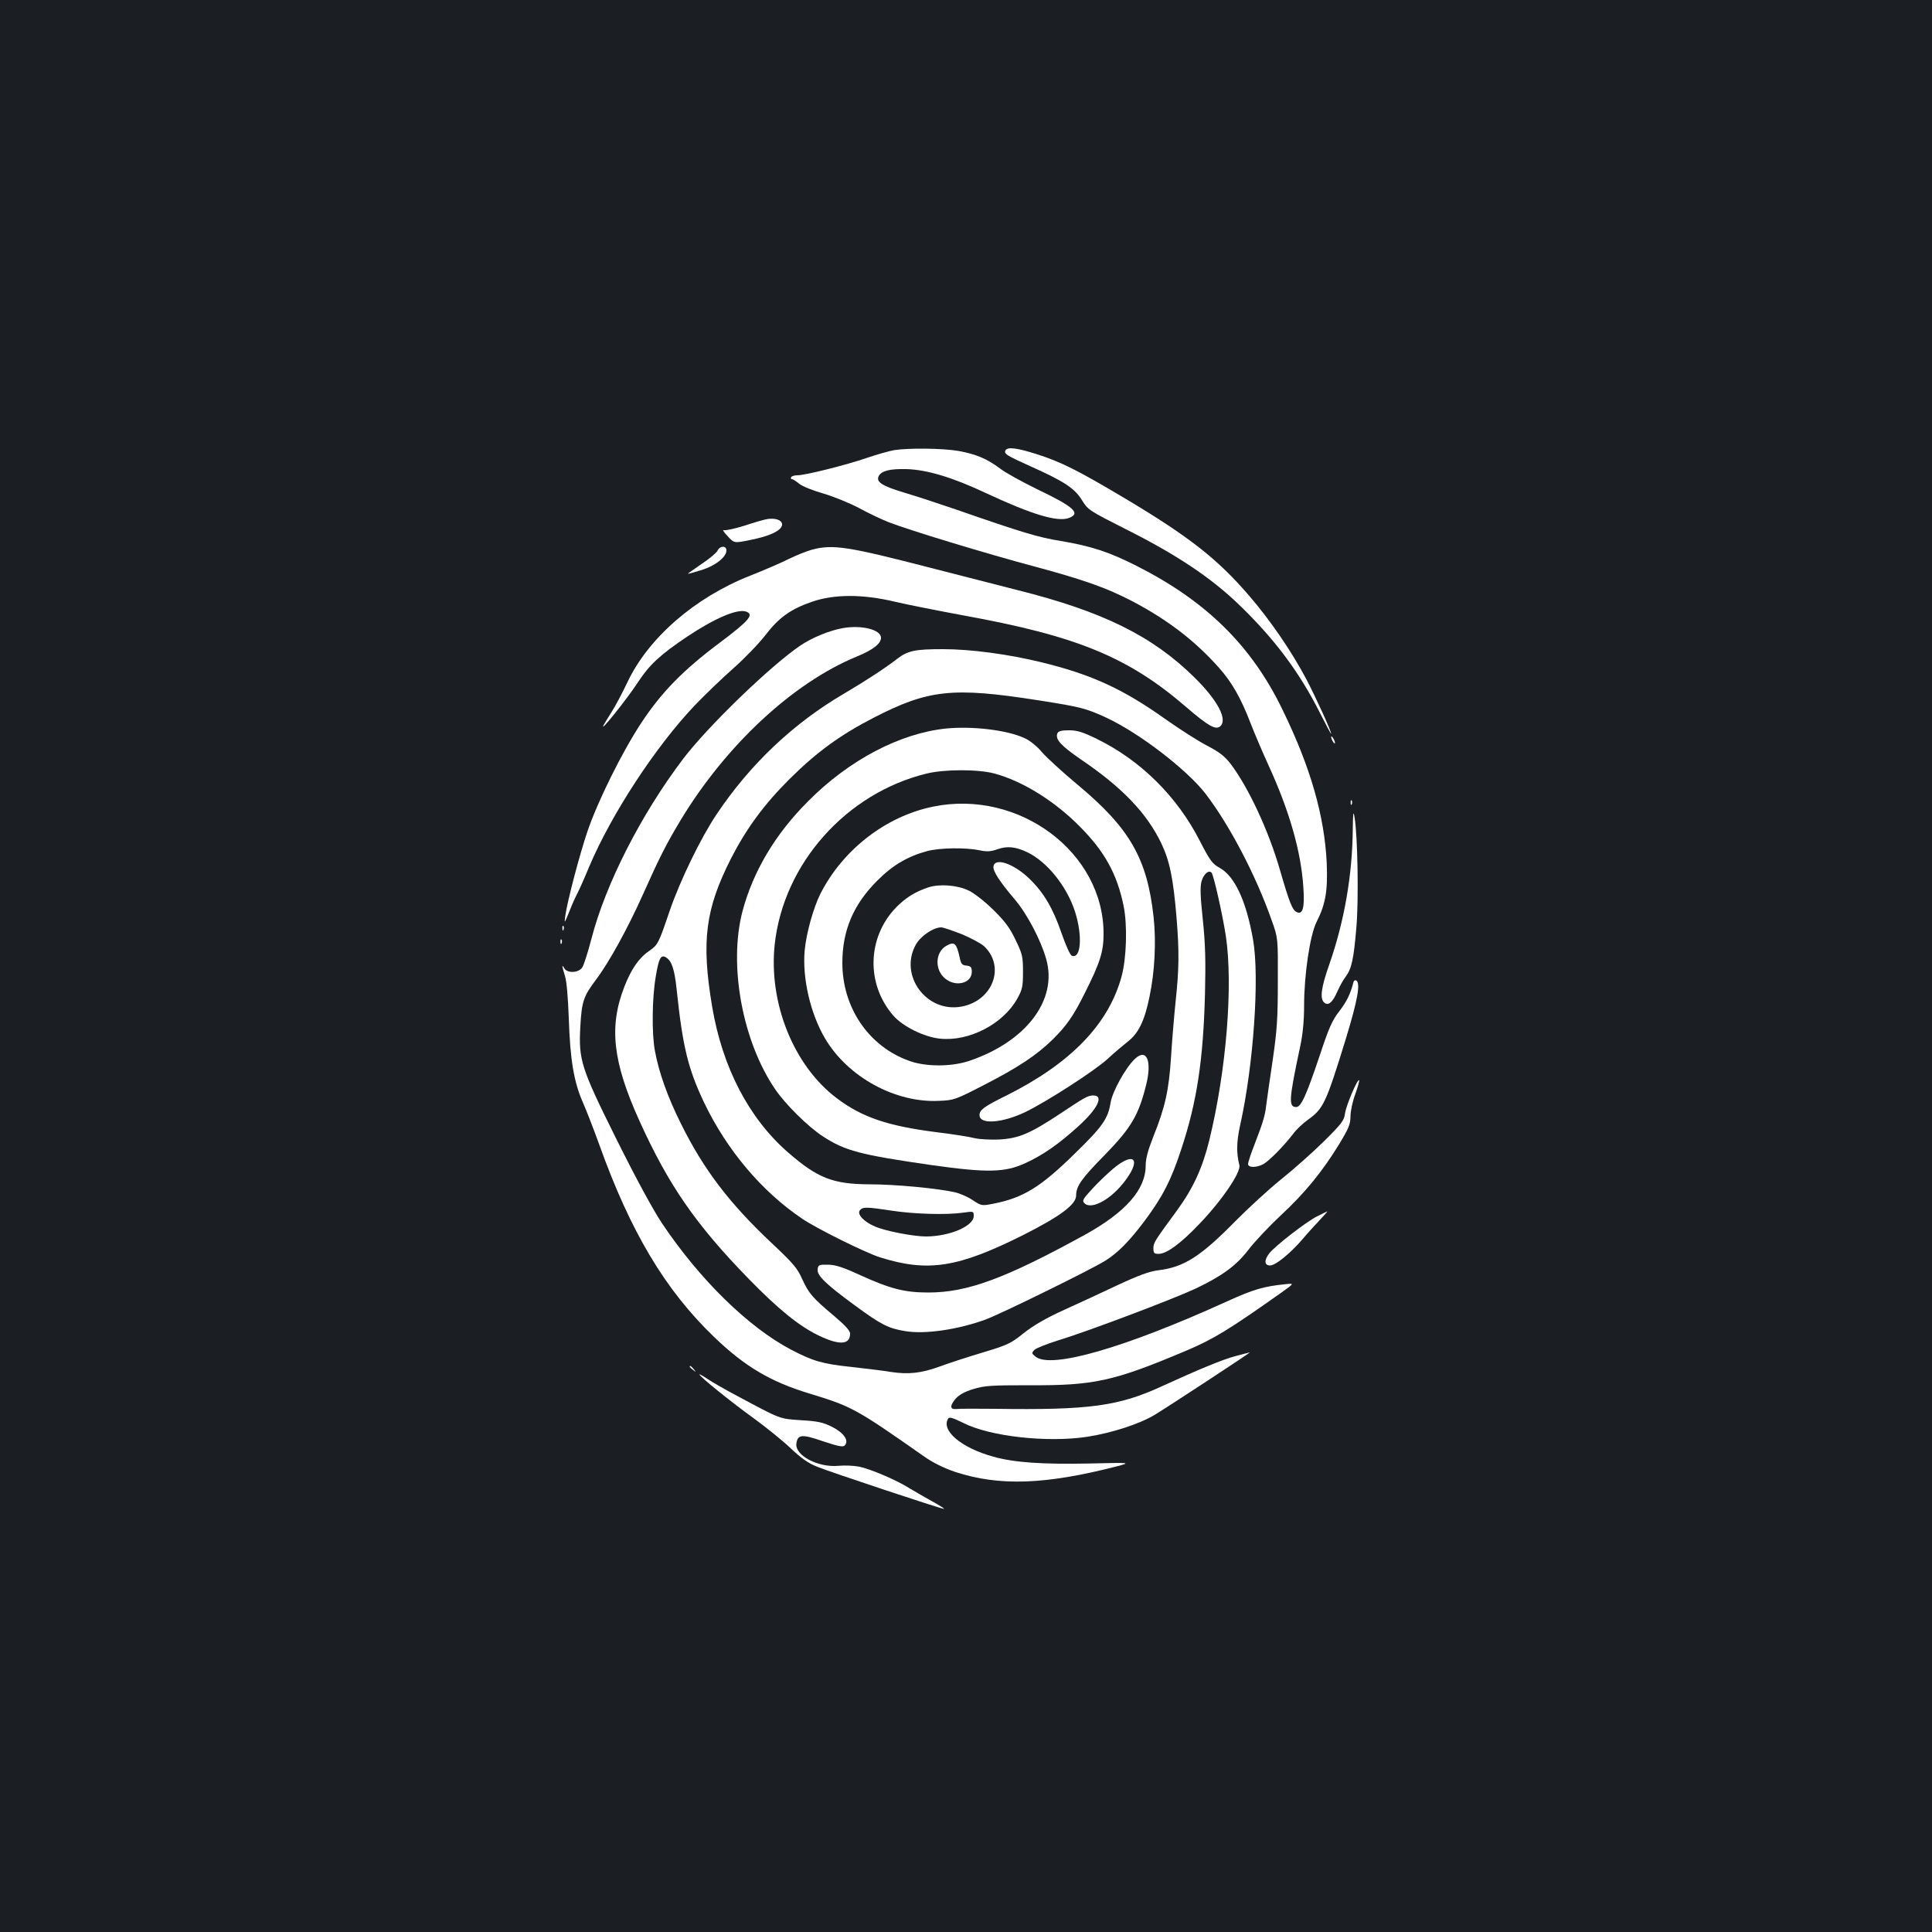 <?xml version="1.0" standalone="no"?>
<!DOCTYPE svg PUBLIC "-//W3C//DTD SVG 20010904//EN"
 "http://www.w3.org/TR/2001/REC-SVG-20010904/DTD/svg10.dtd">
<svg version="1.0" xmlns="http://www.w3.org/2000/svg"
 width="1000pt" height="1000pt" viewBox="0 0 1000 1000"
 preserveAspectRatio="xMidYMid meet">
<rect width="100%" height="100%" fill="#1b1f23"/>
<g transform="translate(0,1000) scale(0.1,-0.1)"
fill="#ffffff" stroke="none">
<path d="M4627 7670 c-27 -5 -90 -23 -140 -40 -107 -37 -319 -90 -359 -90 -15
0 -30 -4 -33 -10 -3 -5 -2 -10 4 -10 5 0 22 -11 38 -24 15 -13 71 -35 123 -50
52 -15 136 -49 185 -75 50 -27 119 -60 155 -74 102 -40 503 -162 750 -228 261
-70 378 -112 509 -180 183 -96 326 -205 451 -346 66 -74 113 -156 164 -289 19
-49 61 -148 94 -220 106 -232 166 -441 178 -625 8 -108 -3 -147 -36 -129 -21
11 -36 48 -85 217 -59 205 -164 429 -256 550 -31 40 -59 61 -122 94 -45 23
-143 86 -218 139 -217 154 -378 228 -634 291 -175 43 -370 69 -515 69 -143 0
-182 -8 -236 -50 -65 -50 -163 -114 -275 -180 -263 -154 -487 -366 -660 -625
-82 -122 -189 -343 -243 -500 -57 -168 -60 -175 -106 -207 -54 -37 -94 -96
-129 -187 -80 -206 -59 -388 78 -691 151 -334 293 -539 566 -819 152 -156 259
-243 359 -292 109 -53 166 -51 166 8 0 15 -24 42 -82 91 -113 95 -132 117
-166 192 -25 56 -47 82 -157 185 -219 206 -353 381 -471 620 -68 136 -114 265
-134 375 -17 87 -15 275 4 384 16 98 27 117 54 100 29 -18 43 -61 54 -162 31
-298 59 -413 142 -588 118 -247 299 -461 508 -602 75 -51 327 -176 403 -200
249 -78 403 -54 744 117 190 96 271 157 271 203 0 49 28 88 152 214 132 136
171 201 210 357 32 126 3 194 -58 136 -48 -45 -117 -170 -126 -228 -13 -81
-41 -122 -185 -262 -176 -173 -267 -229 -420 -259 -61 -12 -63 -12 -108 18
-25 17 -67 35 -93 41 -88 20 -307 41 -442 41 -189 1 -268 32 -421 165 -203
177 -340 440 -393 755 -57 340 -35 506 99 769 79 154 171 279 304 411 137 136
260 226 431 314 285 147 410 161 856 91 217 -34 245 -41 351 -90 171 -80 414
-267 511 -391 124 -161 261 -421 344 -657 33 -92 33 -92 32 -317 0 -191 -4
-253 -27 -410 -15 -102 -30 -205 -33 -230 -6 -55 -17 -90 -60 -202 -19 -48
-34 -94 -34 -103 0 -19 42 -20 78 -1 29 15 109 96 156 158 15 21 50 54 77 73
79 57 92 84 195 418 61 200 77 288 54 302 -6 3 -12 0 -14 -7 -17 -65 -35 -101
-73 -151 -37 -47 -55 -87 -102 -230 -71 -211 -97 -267 -122 -267 -40 0 -38 38
20 310 14 65 21 133 21 215 0 162 31 368 65 434 47 93 58 162 52 306 -12 244
-84 495 -229 792 -160 331 -395 562 -755 744 -140 71 -233 102 -393 129 -117
19 -197 43 -545 164 -88 30 -206 69 -261 85 -120 36 -152 57 -135 88 14 26 57
37 142 35 107 -3 240 -43 414 -125 238 -111 369 -150 428 -128 63 24 25 58
-163 148 -80 39 -167 87 -194 108 -66 50 -123 74 -215 91 -83 14 -257 16 -334
4z m-14 -3936 c115 -18 284 -23 370 -11 56 8 57 8 57 -17 0 -52 -123 -105
-246 -106 -65 0 -212 28 -266 52 -58 25 -94 64 -77 84 15 18 36 17 162 -2z"/>
<path d="M5205 7670 c-11 -18 3 -27 132 -85 172 -77 226 -113 264 -175 30 -49
38 -54 228 -150 259 -130 436 -248 579 -385 187 -179 318 -354 424 -565 32
-63 58 -112 58 -108 0 15 -76 181 -126 278 -79 149 -187 307 -298 436 -163
190 -311 306 -641 503 -247 147 -333 190 -458 230 -100 32 -151 39 -162 21z"/>
<path d="M3970 7313 c-14 -2 -66 -17 -117 -34 -51 -16 -99 -26 -107 -23 -8 3
1 -11 20 -31 34 -37 34 -37 117 -20 90 18 145 41 161 67 17 29 -21 50 -74 41z"/>
<path d="M3714 7150 c-5 -11 -43 -43 -84 -70 -41 -28 -72 -50 -69 -50 4 0 36
9 72 20 70 22 127 67 127 101 0 26 -34 25 -46 -1z"/>
<path d="M4203 7155 c-29 -8 -83 -30 -120 -48 -37 -19 -128 -58 -201 -87 -284
-112 -524 -320 -633 -548 -27 -57 -64 -127 -82 -155 -18 -29 -37 -59 -41 -67
-32 -57 116 127 177 220 58 89 115 142 257 237 140 93 255 142 300 128 46 -15
18 -47 -135 -162 -190 -142 -301 -256 -406 -415 -100 -152 -225 -405 -278
-560 -41 -121 -104 -360 -115 -438 -6 -43 -5 -42 22 25 15 39 34 79 40 90 6
11 35 74 62 140 115 271 341 618 547 835 50 52 139 138 198 190 59 52 134 130
167 173 70 91 131 135 243 173 113 39 261 39 425 0 63 -15 225 -47 360 -72
584 -106 850 -215 1150 -474 114 -98 152 -119 175 -100 41 34 -11 134 -133
254 -217 214 -474 341 -913 451 -79 20 -281 72 -449 115 -429 111 -509 124
-617 95z"/>
<path d="M4363 6749 c-69 -12 -159 -49 -220 -90 -155 -105 -480 -419 -608
-588 -218 -288 -401 -648 -474 -931 -18 -69 -39 -135 -47 -147 -18 -29 -78
-32 -93 -5 -14 24 -13 13 3 -39 9 -27 16 -111 20 -219 7 -215 26 -328 72 -434
20 -45 58 -144 86 -221 161 -450 341 -752 594 -995 159 -153 292 -232 494
-293 220 -67 240 -78 595 -327 46 -32 101 -59 160 -79 228 -74 464 -66 835 29
75 20 75 20 -140 15 -247 -5 -390 5 -498 35 -167 46 -273 136 -234 198 6 9 25
3 78 -23 137 -70 433 -103 640 -72 130 20 273 67 351 114 71 43 498 323 492
323 -2 0 -35 -9 -74 -19 -65 -17 -195 -71 -376 -154 -229 -106 -380 -126 -869
-119 -96 1 -186 1 -199 -1 -34 -3 -36 15 -6 52 19 21 46 37 92 51 59 18 92 20
287 20 340 -2 439 20 816 179 142 60 223 110 493 301 67 48 67 48 20 43 -110
-11 -164 -26 -302 -89 -528 -240 -911 -351 -991 -286 -21 17 -21 19 -6 35 9 9
63 30 119 48 156 47 599 215 715 269 140 67 211 119 276 204 30 39 104 118
165 175 125 116 214 225 302 368 50 83 59 104 59 145 0 26 11 78 25 115 13 37
22 69 20 72 -9 8 -67 -130 -73 -171 -5 -38 -17 -54 -111 -147 -58 -57 -157
-145 -221 -196 -63 -51 -169 -148 -235 -215 -181 -184 -267 -239 -400 -255
-44 -5 -102 -26 -215 -79 -85 -40 -212 -99 -281 -130 -85 -39 -151 -77 -200
-116 -67 -54 -84 -62 -214 -101 -77 -23 -175 -55 -218 -71 -99 -36 -164 -43
-257 -29 -41 7 -134 18 -206 26 -149 16 -196 30 -311 90 -220 116 -471 362
-665 651 -48 72 -135 232 -238 439 -184 370 -196 409 -186 585 7 127 17 154
80 238 68 90 165 266 246 447 82 184 120 259 193 380 233 386 580 710 910 846
85 35 127 67 127 98 0 42 -100 67 -197 50z"/>
<path d="M4895 6229 c-237 -25 -499 -162 -710 -374 -172 -171 -287 -365 -342
-572 -73 -279 0 -674 170 -922 53 -78 170 -193 245 -242 116 -76 193 -96 567
-150 286 -40 377 -38 483 11 90 41 174 100 273 190 101 91 134 160 78 160 -27
0 -44 -9 -174 -96 -153 -101 -211 -126 -312 -132 -47 -2 -103 1 -129 7 -26 7
-115 21 -198 31 -251 32 -384 77 -514 175 -224 168 -355 494 -322 798 46 418
371 782 786 883 93 23 268 23 352 0 145 -39 312 -143 442 -275 128 -129 192
-245 226 -411 20 -100 15 -270 -11 -365 -68 -248 -264 -449 -595 -615 -118
-58 -140 -75 -140 -102 0 -49 114 -42 235 15 110 53 362 215 429 277 33 31 81
71 105 90 54 42 86 108 111 232 27 129 35 283 21 411 -33 303 -123 460 -393
685 -79 66 -162 142 -185 169 -24 29 -62 60 -89 72 -89 42 -270 64 -409 50z"/>
<path d="M5473 6204 c-12 -31 18 -63 119 -133 216 -146 342 -278 418 -434 44
-92 63 -183 80 -390 14 -173 13 -262 -5 -430 -8 -78 -19 -209 -24 -292 -11
-169 -31 -258 -91 -407 -28 -71 -40 -115 -40 -151 0 -124 -104 -242 -316 -359
-410 -225 -606 -298 -809 -298 -123 0 -197 19 -355 91 -87 40 -127 53 -165 53
-46 1 -50 -1 -53 -24 -4 -32 44 -78 193 -187 136 -100 174 -119 261 -133 103
-17 272 8 415 60 81 30 545 258 619 304 67 42 124 100 204 206 93 125 138 211
191 374 80 242 113 459 122 802 4 171 2 256 -11 381 -13 123 -15 170 -7 201
11 38 37 61 52 45 11 -12 57 -218 74 -328 38 -255 3 -694 -86 -1058 -35 -142
-83 -247 -166 -361 -116 -158 -123 -168 -123 -197 0 -25 4 -29 27 -29 41 0
114 53 211 155 117 122 216 268 207 304 -16 62 -15 121 4 207 69 309 101 765
67 959 -35 201 -95 330 -173 373 -38 21 -50 37 -103 140 -117 229 -306 417
-534 528 -72 35 -100 44 -143 44 -39 0 -55 -4 -60 -16z"/>
<path d="M6890 6185 c0 -5 5 -17 10 -25 5 -8 10 -10 10 -5 0 6 -5 17 -10 25
-5 8 -10 11 -10 5z"/>
<path d="M6991 5844 c0 -11 3 -14 6 -6 3 7 2 16 -1 19 -3 4 -6 -2 -5 -13z"/>
<path d="M4830 5825 c-245 -50 -468 -223 -584 -452 -36 -72 -73 -204 -81 -293
-13 -143 30 -328 106 -456 118 -199 363 -333 589 -322 78 3 85 6 233 82 177
91 272 154 355 235 73 72 109 124 168 243 78 155 96 213 96 303 2 422 -437
751 -882 660z m487 -236 c104 -50 206 -178 248 -310 39 -124 30 -244 -17 -226
-9 3 -32 55 -54 118 -43 126 -91 208 -164 279 -82 80 -181 114 -188 65 -3 -24
32 -78 111 -171 63 -74 135 -211 162 -308 61 -212 -105 -429 -401 -528 -92
-30 -223 -30 -308 1 -210 75 -346 276 -346 507 0 168 57 302 180 425 80 81
159 127 260 154 65 17 198 19 269 4 40 -8 58 -7 93 5 50 18 94 14 155 -15z"/>
<path d="M4805 5407 c-69 -23 -118 -54 -167 -104 -150 -155 -156 -397 -14
-560 49 -56 160 -111 241 -119 151 -16 328 76 401 208 26 47 29 63 29 138 0
78 -3 92 -38 164 -29 62 -55 97 -115 156 -42 42 -100 87 -127 100 -59 29 -151
36 -210 17z m172 -242 c48 -20 101 -48 117 -63 111 -105 45 -282 -117 -312
-181 -34 -325 161 -237 320 25 45 91 90 132 90 9 0 56 -16 105 -35z"/>
<path d="M4899 5105 c-58 -32 -63 -123 -8 -169 55 -47 139 -26 139 34 0 24 -5
29 -27 32 -24 2 -29 9 -36 43 -16 73 -27 83 -68 60z"/>
<path d="M7002 5710 c-2 -240 -44 -479 -121 -700 -43 -122 -51 -180 -26 -200
21 -17 43 2 68 60 11 25 30 59 43 76 30 41 41 89 55 259 12 142 6 474 -10 565
-6 36 -8 25 -9 -60z"/>
<path d="M2911 5194 c0 -11 3 -14 6 -6 3 7 2 16 -1 19 -3 4 -6 -2 -5 -13z"/>
<path d="M2901 5124 c0 -11 3 -14 6 -6 3 7 2 16 -1 19 -3 4 -6 -2 -5 -13z"/>
<path d="M5763 3952 c-32 -27 -82 -75 -111 -107 -47 -51 -52 -60 -39 -73 38
-37 145 24 217 125 77 107 36 141 -67 55z"/>
<path d="M6815 3703 c-57 -29 -215 -152 -245 -190 -28 -36 -26 -63 4 -63 28 0
104 62 167 135 23 28 63 71 88 98 25 26 43 47 41 47 -3 -1 -27 -13 -55 -27z"/>
<path d="M3570 2926 c0 -2 8 -10 18 -17 15 -13 16 -12 3 4 -13 16 -21 21 -21
13z"/>
<path d="M3620 2886 c0 -10 167 -145 280 -226 63 -46 149 -115 190 -154 56
-53 92 -79 140 -98 72 -29 641 -218 656 -218 5 0 -22 18 -61 39 -38 21 -91 52
-118 68 -64 41 -206 102 -263 112 -26 5 -72 7 -104 4 -105 -10 -225 53 -218
114 6 49 28 51 138 13 78 -26 103 -31 112 -22 24 24 -3 65 -64 96 -48 24 -74
30 -162 35 -114 8 -101 3 -331 126 -60 32 -129 71 -152 87 -24 16 -43 27 -43
24z"/>
</g>
</svg>
